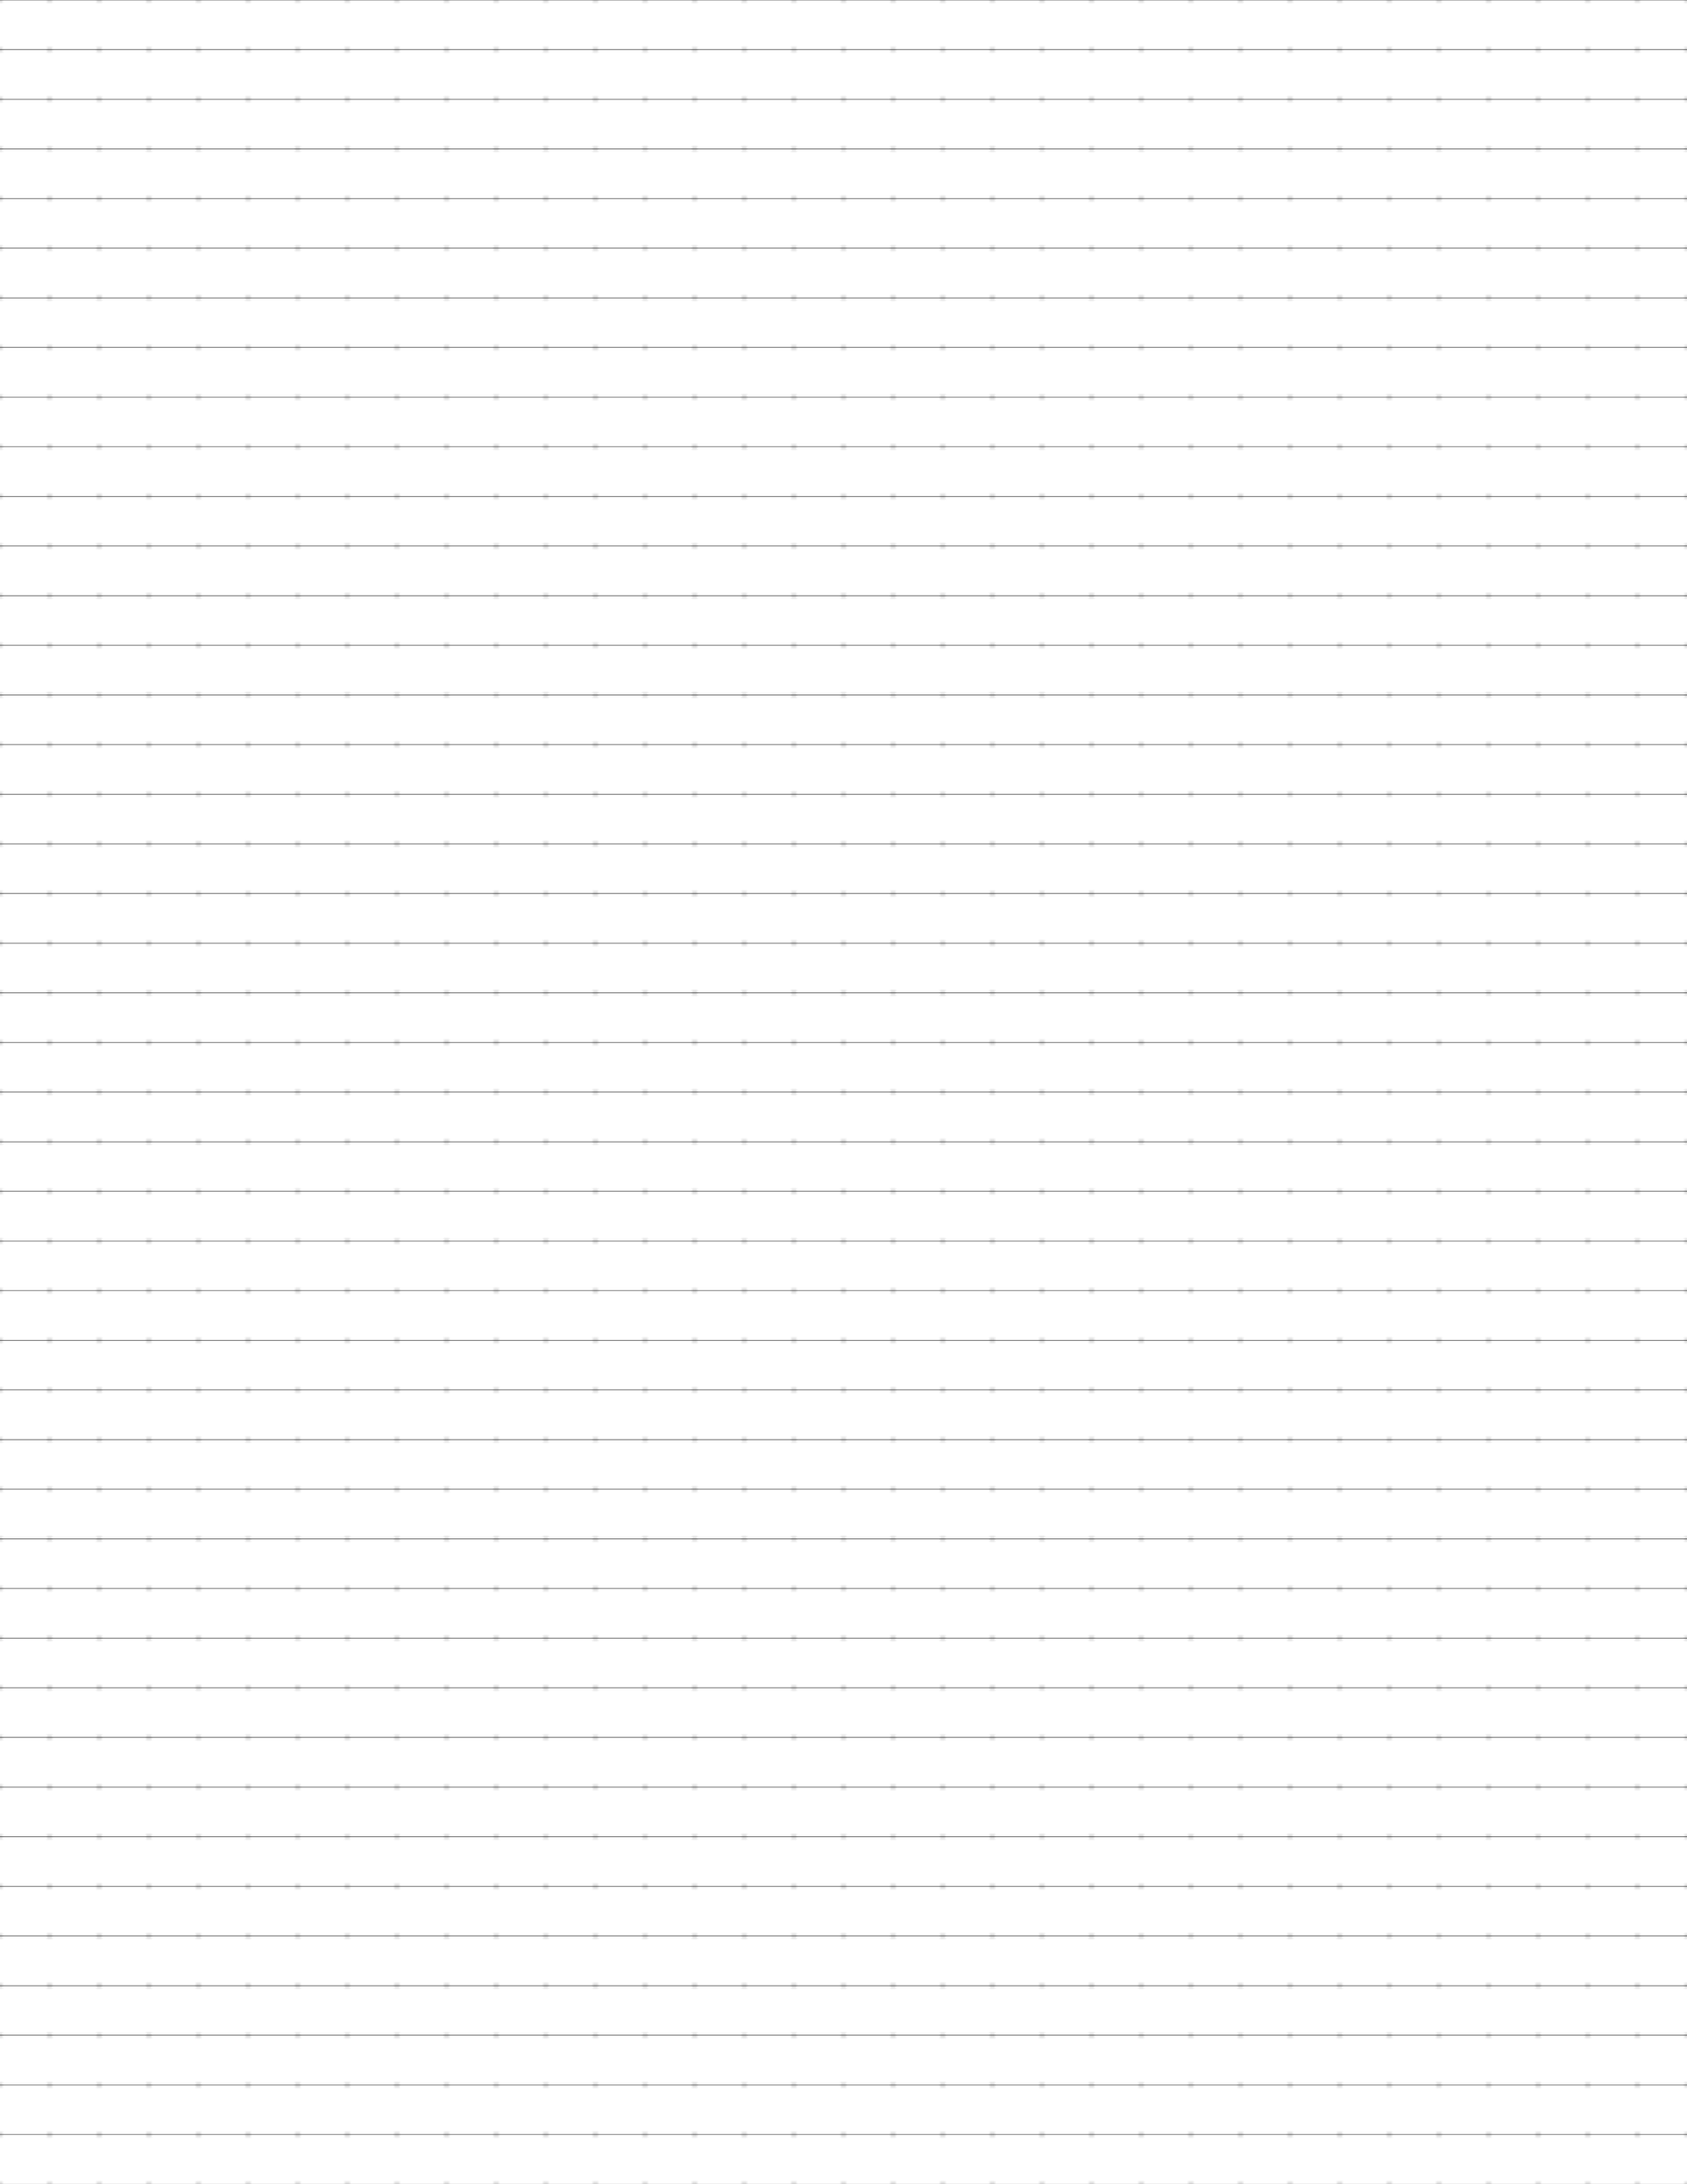 <?xml version="1.0" encoding="UTF-8"?>
<svg xmlns="http://www.w3.org/2000/svg" width="612pt" height="792pt" viewBox="0 0 612 792">
  <defs/>
  <style>        .line, .dot { stroke-linecap: round; }
        .stroke-linecap-butt { stroke-linecap: butt; }

        .line            { stroke-width: 0.72pt; }
        .line.xx-thin    { stroke-width: 0.24pt; }
        .line.x-thin     { stroke-width: 0.36pt; }
        .line.thin       { stroke-width: 0.48pt; }
        .line.thick      { stroke-width: 1.08pt; }
        .line.semi-thin  { stroke-width: 0.588pt; }
        .line.semi-thick { stroke-width: 0.882pt; }

        .dot             { stroke-width: 1.44pt; }
        .dot.thin        { stroke-width: 0.96pt; }
        .dot.thick       { stroke-width: 2.16pt; }
        .dot.semi-thin   { stroke-width: 1.176pt; }
        .dot.semi-thick  { stroke-width: 1.764pt; }

        .stroke-1     { stroke-width: 0.12pt; stroke-linecap: round; } /* 1/600 in */
        .stroke-2     { stroke-width: 0.24pt; stroke-linecap: round; }
        .stroke-3     { stroke-width: 0.36pt; stroke-linecap: round; }
        .stroke-4     { stroke-width: 0.48pt; stroke-linecap: round; }
        .stroke-5     { stroke-width: 0.60pt; stroke-linecap: round; }
        .stroke-6     { stroke-width: 0.72pt; stroke-linecap: round; }
        .stroke-7     { stroke-width: 0.84pt; stroke-linecap: round; }
        .stroke-8     { stroke-width: 0.96pt; stroke-linecap: round; }
        .stroke-9     { stroke-width: 1.08pt; stroke-linecap: round; }
        .stroke-10    { stroke-width: 1.20pt; stroke-linecap: round; }

        .blue  { stroke: #b3b3ff; }
        .red   { stroke: #ff9999; }
        .green { stroke: #b3ffb3; }
        .gray  { stroke: #b3b3b3; }
        .black         { stroke: #000000; }
        .half-black    { stroke: #808080; }
        .quarter-black { stroke: #c0c0c0; }
        .light.blue  { stroke: #d9d9ff; }
        .light.red   { stroke: #ffcccc; }
        .light.green { stroke: #d9ffd9; }
        .light.gray  { stroke: #d9d9d9; }

        .dark.blue  { stroke: #6767ff; }
        .dark.red   { stroke: #ff3333; }
        .dark.green { stroke: #67ff67; }
        .dark.gray  { stroke: #676767; }

        .alternate-blue  { stroke: #6767ff; opacity: 0.5; }
        .alternate-red   { stroke: #ff3333; opacity: 0.5; }
        .alternate-green { stroke: #67ff67; opacity: 0.5; }
        .alternate-gray  { stroke: #676767; opacity: 0.5; }
</style>
  <defs>
    <pattern id="grid-pattern-1-dots" x="-9" y="-9" width="18" height="18" patternUnits="userSpaceOnUse" viewBox="0 0 18.000 18.000">
      <line x1="9" x2="9" y1="9" y2="9" class="stroke-5 black dot"/>
    </pattern>
  </defs>
  <g id="grid">
    <rect x="-9" y="-9" width="630" height="810" fill="url(#grid-pattern-1-dots)"/>
  </g>
  <g id="lines">
    <line x1="0" x2="612" y1="0" y2="0" class="stroke-1 black line"/>
    <line x1="0" x2="612" y1="18" y2="18" class="stroke-1 black line"/>
    <line x1="0" x2="612" y1="36" y2="36" class="stroke-1 black line"/>
    <line x1="0" x2="612" y1="54" y2="54" class="stroke-1 black line"/>
    <line x1="0" x2="612" y1="72" y2="72" class="stroke-1 black line"/>
    <line x1="0" x2="612" y1="90" y2="90" class="stroke-1 black line"/>
    <line x1="0" x2="612" y1="108" y2="108" class="stroke-1 black line"/>
    <line x1="0" x2="612" y1="126" y2="126" class="stroke-1 black line"/>
    <line x1="0" x2="612" y1="144" y2="144" class="stroke-1 black line"/>
    <line x1="0" x2="612" y1="162" y2="162" class="stroke-1 black line"/>
    <line x1="0" x2="612" y1="180" y2="180" class="stroke-1 black line"/>
    <line x1="0" x2="612" y1="198" y2="198" class="stroke-1 black line"/>
    <line x1="0" x2="612" y1="216" y2="216" class="stroke-1 black line"/>
    <line x1="0" x2="612" y1="234" y2="234" class="stroke-1 black line"/>
    <line x1="0" x2="612" y1="252" y2="252" class="stroke-1 black line"/>
    <line x1="0" x2="612" y1="270" y2="270" class="stroke-1 black line"/>
    <line x1="0" x2="612" y1="288" y2="288" class="stroke-1 black line"/>
    <line x1="0" x2="612" y1="306" y2="306" class="stroke-1 black line"/>
    <line x1="0" x2="612" y1="324" y2="324" class="stroke-1 black line"/>
    <line x1="0" x2="612" y1="342" y2="342" class="stroke-1 black line"/>
    <line x1="0" x2="612" y1="360" y2="360" class="stroke-1 black line"/>
    <line x1="0" x2="612" y1="378" y2="378" class="stroke-1 black line"/>
    <line x1="0" x2="612" y1="396" y2="396" class="stroke-1 black line"/>
    <line x1="0" x2="612" y1="414" y2="414" class="stroke-1 black line"/>
    <line x1="0" x2="612" y1="432" y2="432" class="stroke-1 black line"/>
    <line x1="0" x2="612" y1="450" y2="450" class="stroke-1 black line"/>
    <line x1="0" x2="612" y1="468" y2="468" class="stroke-1 black line"/>
    <line x1="0" x2="612" y1="486" y2="486" class="stroke-1 black line"/>
    <line x1="0" x2="612" y1="504" y2="504" class="stroke-1 black line"/>
    <line x1="0" x2="612" y1="522" y2="522" class="stroke-1 black line"/>
    <line x1="0" x2="612" y1="540" y2="540" class="stroke-1 black line"/>
    <line x1="0" x2="612" y1="558" y2="558" class="stroke-1 black line"/>
    <line x1="0" x2="612" y1="576" y2="576" class="stroke-1 black line"/>
    <line x1="0" x2="612" y1="594" y2="594" class="stroke-1 black line"/>
    <line x1="0" x2="612" y1="612" y2="612" class="stroke-1 black line"/>
    <line x1="0" x2="612" y1="630" y2="630" class="stroke-1 black line"/>
    <line x1="0" x2="612" y1="648" y2="648" class="stroke-1 black line"/>
    <line x1="0" x2="612" y1="666" y2="666" class="stroke-1 black line"/>
    <line x1="0" x2="612" y1="684" y2="684" class="stroke-1 black line"/>
    <line x1="0" x2="612" y1="702" y2="702" class="stroke-1 black line"/>
    <line x1="0" x2="612" y1="720" y2="720" class="stroke-1 black line"/>
    <line x1="0" x2="612" y1="738" y2="738" class="stroke-1 black line"/>
    <line x1="0" x2="612" y1="756" y2="756" class="stroke-1 black line"/>
    <line x1="0" x2="612" y1="774" y2="774" class="stroke-1 black line"/>
    <line x1="0" x2="612" y1="792" y2="792" class="stroke-1 black line"/>
  </g>
</svg>
